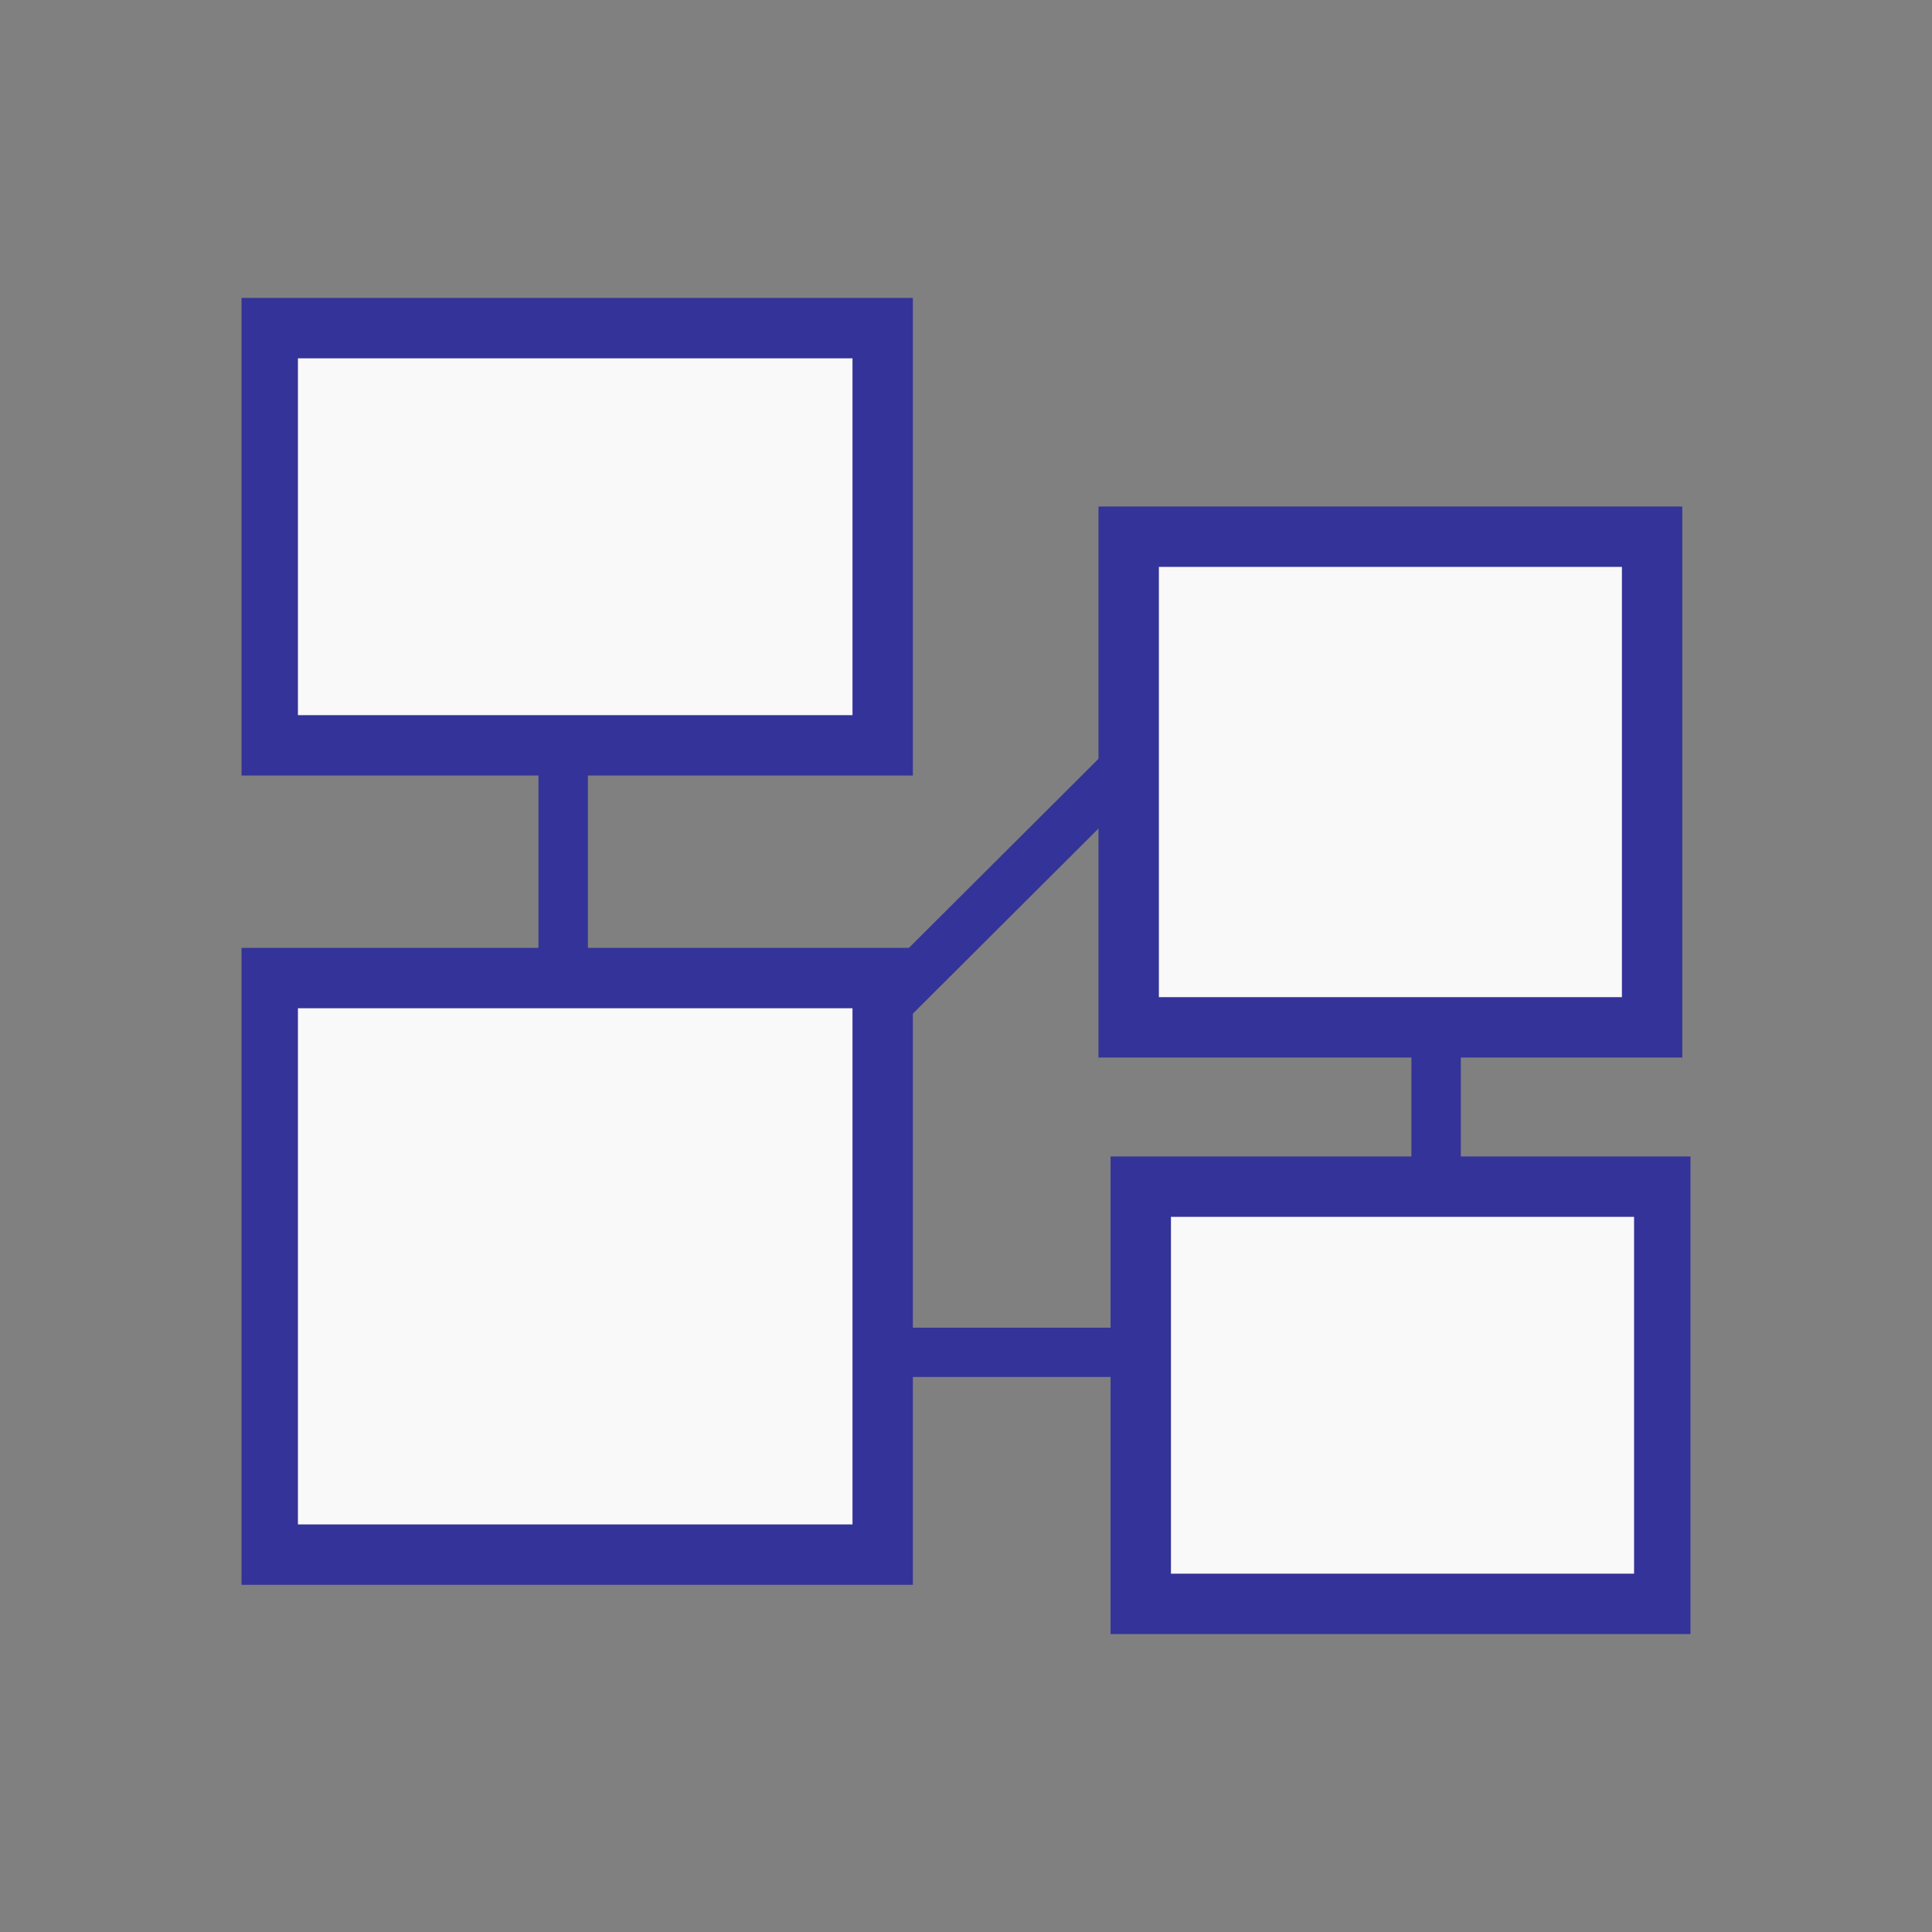 <svg width="24" height="24" viewBox="0 0 24 24" fill="none" xmlns="http://www.w3.org/2000/svg">
<rect x="0" y="0" width="24" height="24" fill="#808080" stroke="none"/>
<g clip-path="url(#clip0_699_412)">
<path d="M7.303 7.123H6.689V13.979H7.303V7.123Z" fill="#333399"/>
<path d="M14.381 9.559L13.947 9.126L9.085 13.975L9.519 14.408L14.381 9.559Z" fill="#333399"/>
<path d="M18.147 10.17H17.533V17.027H18.147V10.17Z" fill="#333399"/>
<path d="M15.627 17.105V16.493H8.752V17.105H15.627Z" fill="#333399"/>
<path d="M10.965 4.076H3.326V9.259H10.965V4.076Z" fill="#F9F9F9" stroke="#333399" stroke-width="0.75" stroke-miterlimit="10"/>
<path d="M10.965 12.15H3.326V19.312H10.965V12.15Z" fill="#F9F9F9" stroke="#333399" stroke-width="0.75" stroke-miterlimit="10"/>
<path d="M20.523 6.667H14.021V12.762H20.523V6.667Z" fill="#F9F9F9" stroke="#333399" stroke-width="0.75" stroke-miterlimit="10"/>
<path d="M20.674 14.741H14.171V19.924H20.674V14.741Z" fill="#F9F9F9" stroke="#333399" stroke-width="0.75" stroke-miterlimit="10"/>
</g>
<defs>
<clipPath id="clip0_699_412">
<rect width="18" height="18" fill="white" transform="translate(3 3)"/>
</clipPath>
</defs>
</svg>
